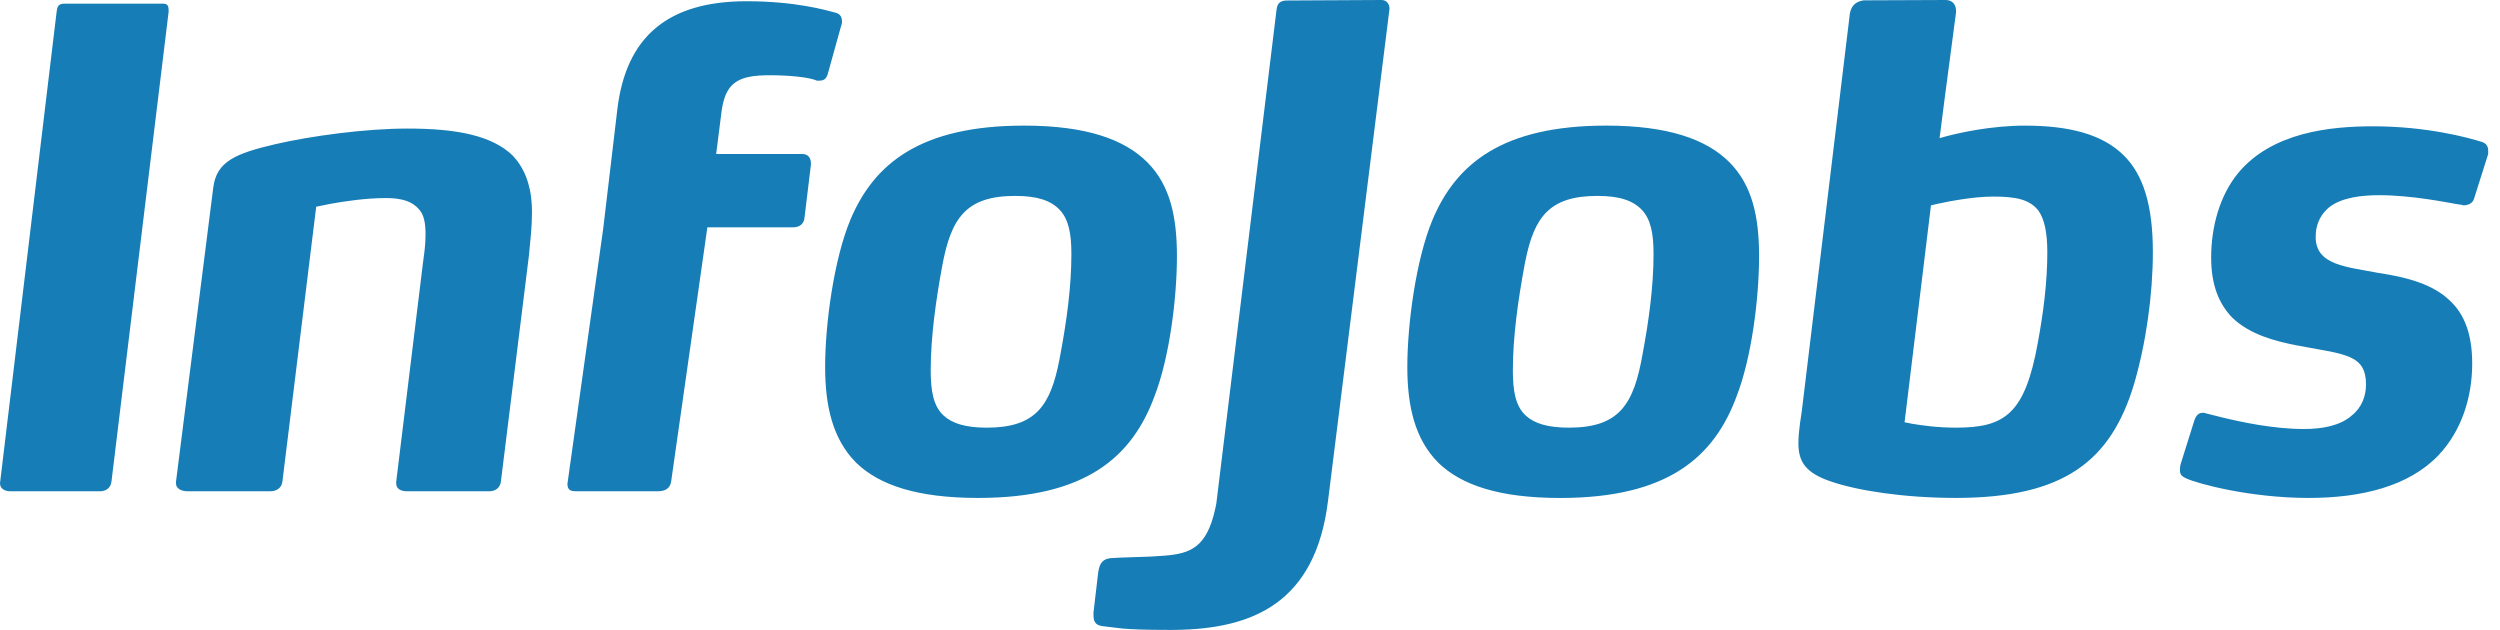 <svg width="127" height="32" viewBox="0 0 127 32" fill="none" xmlns="http://www.w3.org/2000/svg">
<path fill-rule="evenodd" clip-rule="evenodd" d="M70.174 7.4496e-05C70.415 7.4496e-05 70.55 0.159 70.581 0.36L70.587 0.448L67.463 25.445C66.823 30.644 63.628 31.942 59.732 31.998L59.459 32C58.164 32 57.485 31.97 57.035 31.931L55.979 31.805C55.773 31.768 55.599 31.688 55.559 31.411L55.55 31.279V31.108L55.784 29.117C55.852 28.533 56.087 28.344 56.602 28.344C57.082 28.31 57.735 28.308 58.457 28.274L59.179 28.227C60.479 28.117 61.304 27.809 61.736 25.839L61.79 25.573L64.849 0.487C64.879 0.252 64.96 0.106 65.177 0.048L65.297 0.026L70.174 7.4496e-05ZM81.597 6.381C84.722 6.381 86.681 7.07 87.847 8.235C89.016 9.403 89.361 11.016 89.361 13.006C89.361 15.17 88.982 18.157 88.227 20.112C87.091 23.201 84.756 25.297 79.258 25.297C76.164 25.297 74.239 24.643 73.071 23.511C71.87 22.31 71.492 20.628 71.492 18.636C71.492 16.439 71.937 13.179 72.762 11.188C73.966 8.305 76.337 6.381 81.597 6.381ZM52.022 6.381C55.149 6.381 57.108 7.068 58.276 8.236C59.444 9.403 59.788 11.016 59.788 13.007C59.788 15.168 59.409 18.155 58.655 20.112C57.52 23.201 55.183 25.295 49.686 25.295C46.592 25.295 44.667 24.643 43.498 23.511C42.297 22.309 41.917 20.627 41.917 18.636C41.917 16.439 42.366 13.178 43.19 11.187C44.392 8.305 46.765 6.381 52.022 6.381ZM120.549 6.416C123.298 6.416 125.41 6.999 126.063 7.205C126.264 7.263 126.364 7.391 126.392 7.552L126.4 7.652V7.823L125.683 10.089C125.615 10.329 125.378 10.431 125.139 10.431C125.115 10.431 125.09 10.416 125.057 10.406L124.837 10.374C124.241 10.273 122.498 9.916 120.868 9.916C120.009 9.916 118.966 10.019 118.314 10.535C117.922 10.865 117.698 11.3 117.648 11.794L117.637 12.046C117.637 13.486 119.243 13.555 120.822 13.865C122.197 14.071 123.595 14.413 124.488 15.306C125.175 15.958 125.588 16.953 125.588 18.465C125.588 20.145 125.072 21.862 123.87 23.132C122.357 24.712 119.952 25.295 117.272 25.295C114.316 25.295 111.636 24.574 111.052 24.299L110.946 24.242C110.847 24.189 110.741 24.109 110.741 23.888C110.741 23.819 110.741 23.766 110.752 23.697L110.776 23.579L111.466 21.381C111.567 21.074 111.704 20.97 111.911 20.97C111.979 20.97 112.015 20.97 112.083 21.004L112.887 21.206C113.865 21.443 115.509 21.794 117.03 21.794C117.993 21.794 118.887 21.622 119.471 21.107C119.987 20.695 120.193 20.112 120.193 19.527C120.193 18.808 119.952 18.43 119.471 18.19C119.127 18.018 118.696 17.916 118.19 17.822L116.675 17.545C115.553 17.326 114.282 16.992 113.391 16.129C112.737 15.443 112.327 14.517 112.327 13.074C112.327 11.563 112.743 9.951 113.703 8.785C115.423 6.724 118.351 6.416 120.549 6.416ZM98.833 0C99.104 0 99.308 0.149 99.355 0.417L99.365 0.538V0.64L98.788 5.008L98.53 7.018L98.889 6.918C99.578 6.739 101.168 6.382 102.87 6.382C105.137 6.382 106.786 6.829 107.852 7.859C108.882 8.853 109.365 10.431 109.365 12.8C109.365 14.963 109.021 17.435 108.404 19.529C107.232 23.407 104.862 25.294 99.364 25.294C96.682 25.294 94.347 24.915 93.041 24.47C91.7 24.024 91.359 23.439 91.359 22.511C91.359 22.213 91.389 21.884 91.44 21.504L91.53 20.895L93.953 0.856C93.984 0.428 94.149 0.153 94.524 0.048L94.675 0.017L98.833 0ZM37.928 0.063C40.402 0.063 41.949 0.511 42.463 0.649C42.705 0.718 42.772 0.892 42.772 1.098C42.772 1.121 42.772 1.163 42.762 1.208L42.739 1.277L42.087 3.624C42.028 3.889 41.942 4.048 41.746 4.087L41.638 4.097H41.501C41.089 3.911 40.023 3.822 39.096 3.822C37.562 3.822 36.925 4.162 36.691 5.433L36.657 5.642L36.382 7.822H40.744C41.017 7.822 41.157 7.978 41.188 8.2L41.194 8.299V8.369L40.867 11.074C40.837 11.343 40.662 11.503 40.411 11.539L40.3 11.547H35.934L34.092 24.476C34.032 24.83 33.773 24.934 33.5 24.953L33.397 24.956H29.333C29.094 24.956 28.887 24.956 28.836 24.699L28.824 24.59L28.921 23.899L28.951 23.652H28.955L30.642 11.624L31.365 5.521C31.811 1.882 33.906 0.063 37.928 0.063ZM20.702 6.531C23.178 6.531 24.981 6.874 26.046 7.903C26.611 8.502 26.962 9.33 27.017 10.442L27.024 10.787C27.024 11.165 27.003 11.531 26.973 11.893L26.87 12.973L25.445 24.463C25.415 24.733 25.227 24.908 24.973 24.948L24.861 24.956H20.668C20.398 24.956 20.185 24.857 20.136 24.648L20.126 24.552V24.484L21.49 13.328C21.542 12.967 21.588 12.606 21.607 12.26L21.617 11.885C21.617 11.336 21.538 10.92 21.298 10.647C20.953 10.235 20.428 10.061 19.602 10.061C18.581 10.061 17.468 10.23 16.768 10.358L16.063 10.502L14.346 24.463C14.314 24.733 14.127 24.908 13.85 24.948L13.726 24.956H9.534C9.265 24.956 9.011 24.857 8.952 24.648L8.939 24.552V24.484L10.835 9.517C11.006 8.213 11.94 7.8 14.001 7.321C15.788 6.909 18.539 6.531 20.702 6.531ZM3.276 0.186H8.272C8.476 0.186 8.546 0.263 8.562 0.436L8.566 0.6L5.662 24.463C5.633 24.733 5.451 24.908 5.197 24.948L5.085 24.956H0.516C0.275 24.956 0.061 24.853 0.011 24.644L0 24.548L2.876 0.603C2.905 0.362 2.951 0.224 3.171 0.193L3.276 0.186ZM101.254 9.986C100.24 9.986 99.004 10.228 98.424 10.355L98.093 10.432L96.752 21.451L97.15 21.529C97.612 21.61 98.43 21.725 99.364 21.725C101.84 21.725 102.87 21.039 103.523 17.401C103.797 15.924 104.004 14.345 104.004 12.835C104.004 11.84 103.866 11.154 103.558 10.708C103.11 10.123 102.388 9.986 101.254 9.986ZM81.148 9.952C78.732 9.952 77.941 11.002 77.488 13.256L77.437 13.522C77.126 15.204 76.853 17.091 76.853 18.808C76.853 19.872 76.99 20.628 77.504 21.107C77.952 21.52 78.639 21.725 79.704 21.725C82.283 21.725 83.004 20.524 83.45 17.949C83.759 16.303 84 14.551 84 12.904C84 11.873 83.863 11.154 83.416 10.672C82.969 10.193 82.283 9.952 81.148 9.952ZM51.575 9.952C49.066 9.952 48.31 11.085 47.863 13.522C47.553 15.204 47.28 17.09 47.28 18.808C47.28 19.872 47.418 20.627 47.932 21.107C48.377 21.519 49.066 21.725 50.132 21.725C52.616 21.725 53.376 20.609 53.828 18.221L53.878 17.95C54.187 16.302 54.427 14.551 54.427 12.904C54.427 11.873 54.288 11.153 53.844 10.672C53.397 10.192 52.708 9.952 51.575 9.952Z" fill="#167DB7"/>
</svg>
